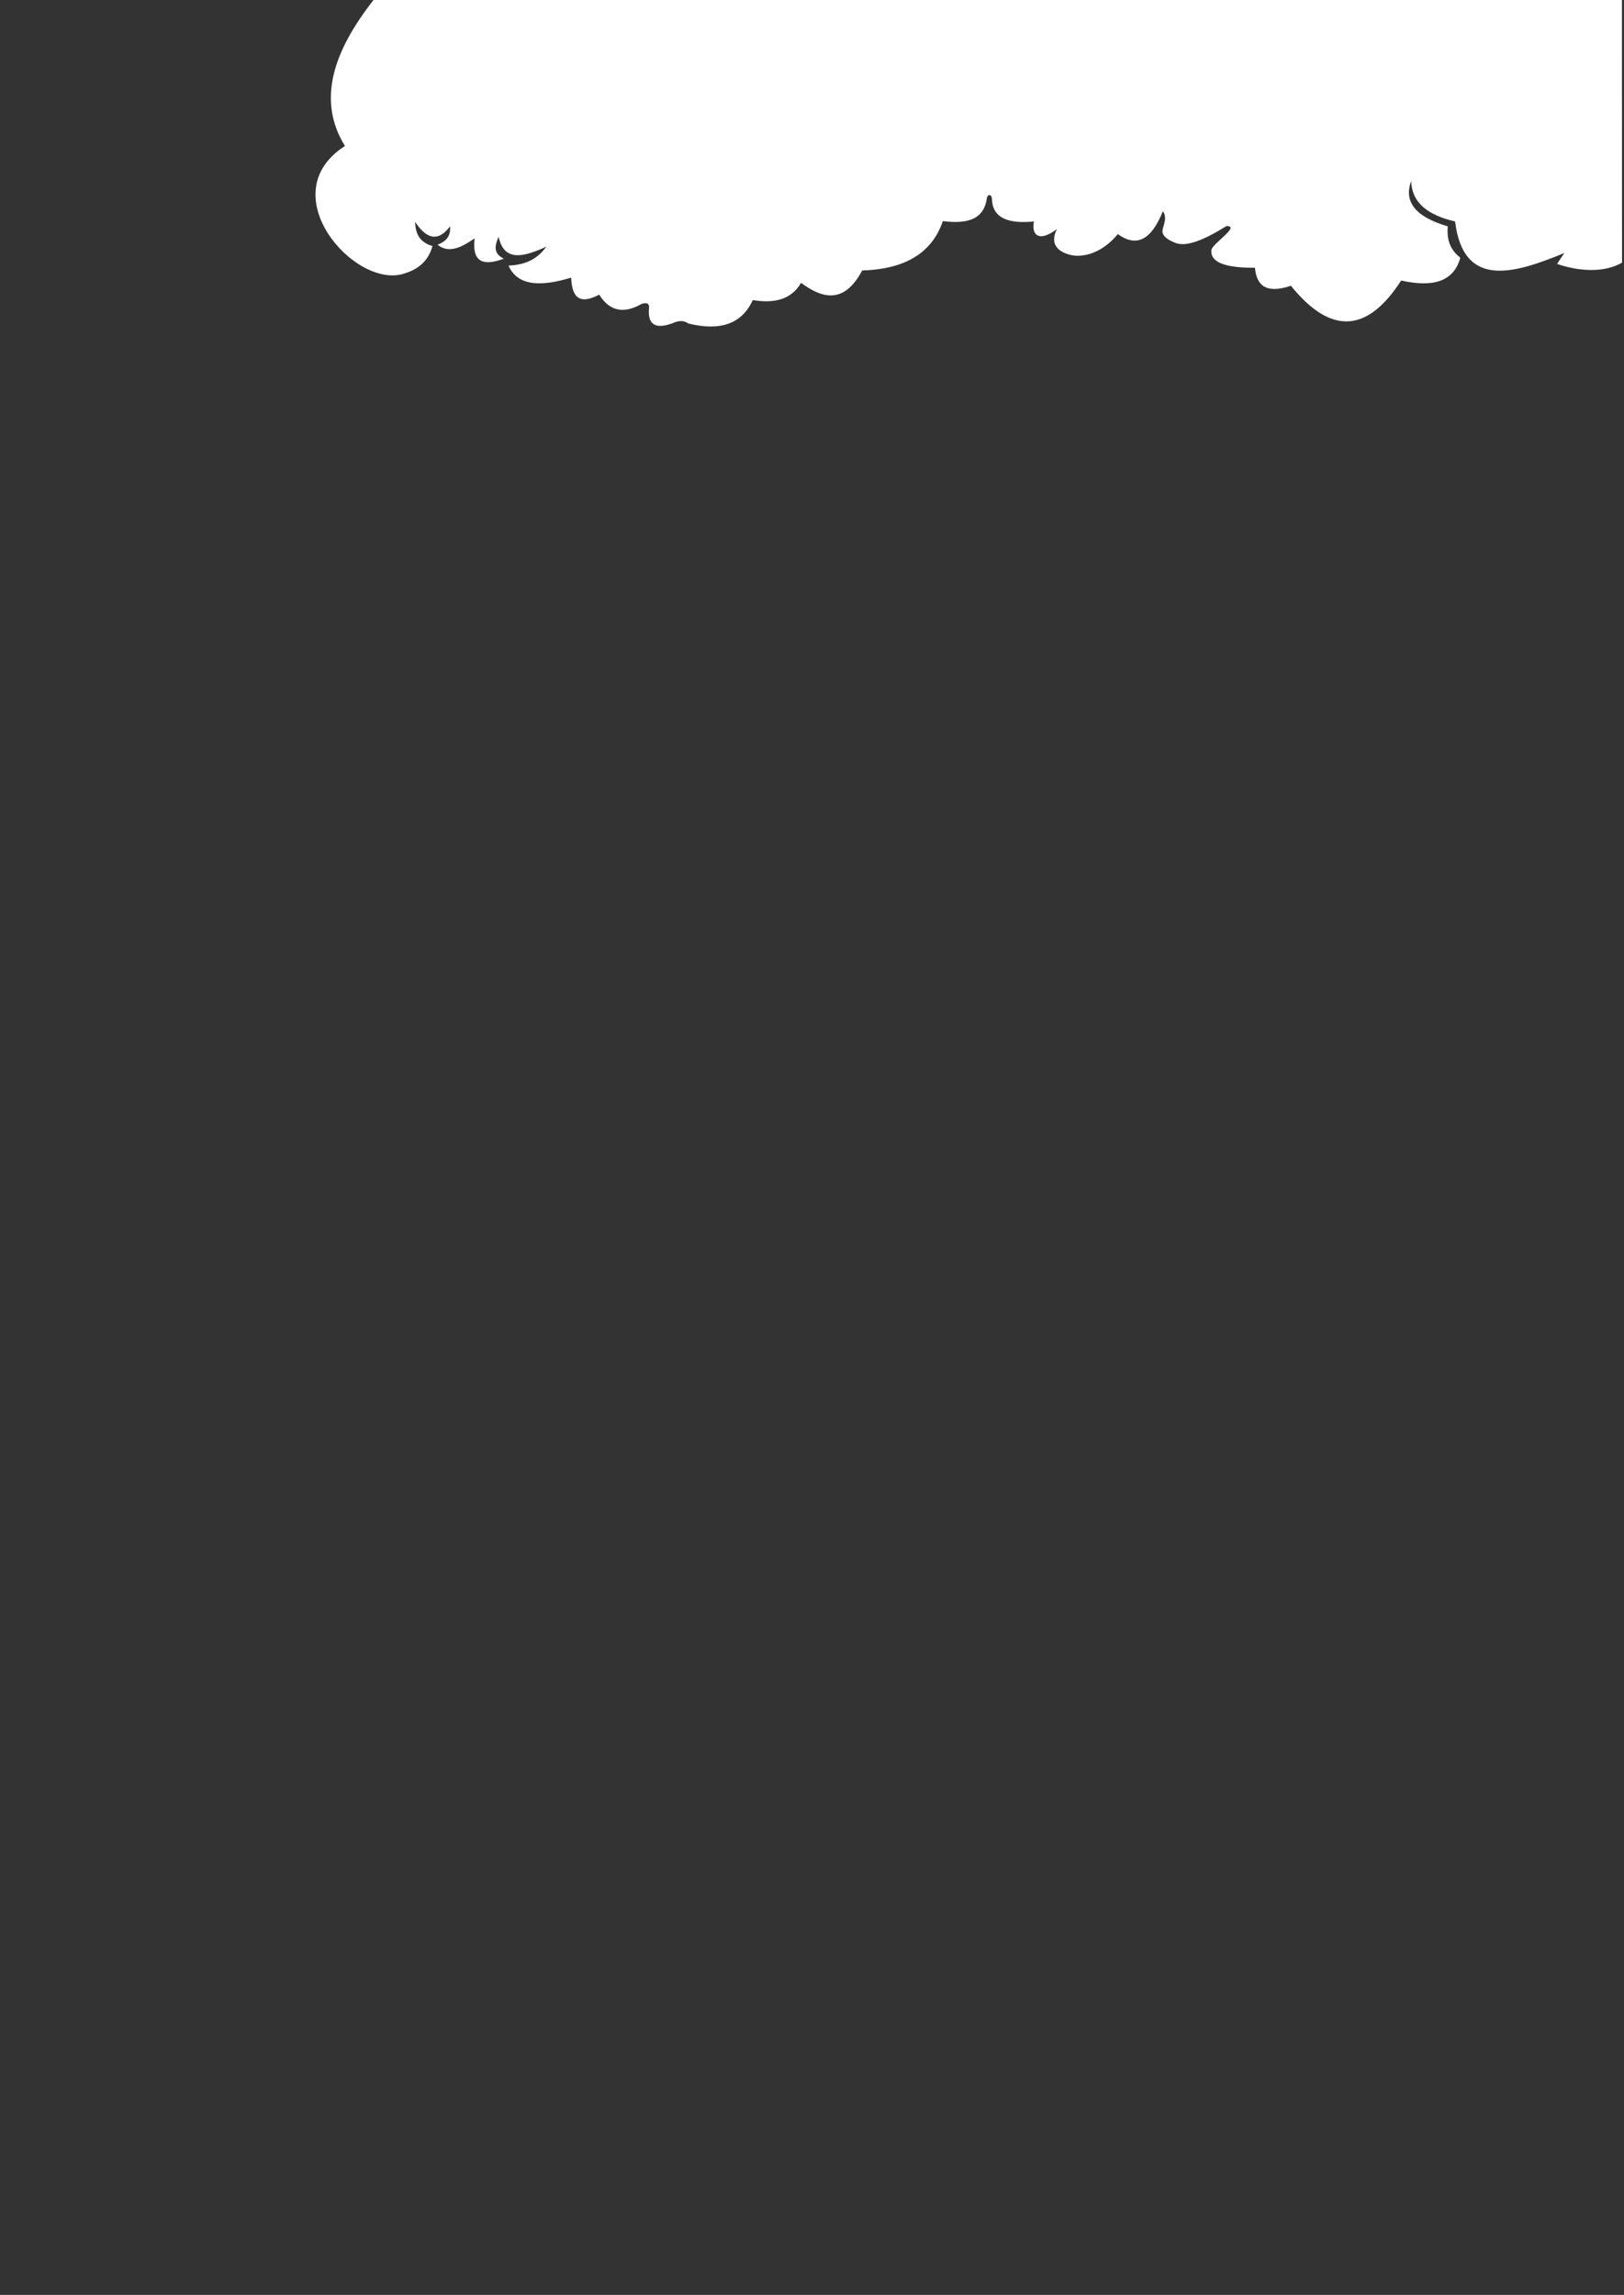 <?xml version="1.0" encoding="UTF-8" standalone="no"?>
<!DOCTYPE svg PUBLIC "-//W3C//DTD SVG 1.1//EN" "http://www.w3.org/Graphics/SVG/1.1/DTD/svg11.dtd">
<svg width="100%" height="100%" viewBox="0 0 596 842" version="1.1" xmlns="http://www.w3.org/2000/svg" xmlns:xlink="http://www.w3.org/1999/xlink" xml:space="preserve" xmlns:serif="http://www.serif.com/" style="fill-rule:evenodd;clip-rule:evenodd;stroke-linejoin:round;stroke-miterlimit:2;">
    <rect x="0" y="0" width="596" height="842" fill="#333333" stroke="none"/>
    <path d="M595.237,0L137.075,0C122.667,18.441 116.054,36.463 126.586,53.567C99.422,70.993 129.89,105.838 147.981,100.485C152.21,99.233 156.909,96.813 158.727,90.283C153.672,88.791 152.467,85.368 152.34,81.405C156.249,87.224 160.424,89.275 165.185,83.039C165.287,85.645 164.842,88.133 160.572,89.786C164.758,93.173 169.443,90.724 174.198,87.442C173.245,95.044 176.214,98.212 184.915,94.9C180.891,92.998 181.606,90.014 182.998,86.874C184.981,96.299 192.368,94.219 200.528,90.496C197.818,94.08 194.26,97.107 186.618,97.457C190.023,105.105 198.634,105.199 209.612,101.86C209.905,108.339 212.033,112.247 219.902,108.111C223.924,114.556 229.294,115.041 235.586,111.449C237.078,111.064 238.237,111.116 238.212,112.727C237.573,118.663 240.01,121.137 246.941,118.551C249.165,117.507 251.058,117.554 252.619,118.693C264.47,121.605 272.348,118.74 276.252,110.099C283.935,111.366 290.284,110.088 293.994,103.778C302.268,109.938 310.039,111.266 316.42,99.232C332.724,98.762 342.199,92.387 346.014,81.121C354.419,82.18 360.914,80.873 362.124,73.024C362.289,71.15 363.886,71.055 364.04,72.953C364.239,80.25 370.342,82.129 379.44,81.263C378.415,86.672 381.715,88.77 387.885,84.033C384.518,90.865 390.31,93.042 393.407,93.648C397.39,94.427 404.318,93.09 410.24,85.88C416.639,90.544 422.27,88.745 426.776,77.499C428.924,80.564 425.985,83.755 426.748,85.642C427.493,87.488 429.706,88.4 431.123,89.025C435.31,90.871 442.156,87.877 450.054,82.968C455.581,82.744 444.811,89.433 444.571,91.742C444.113,96.15 449.442,98.316 460.557,98.238C461.148,104.584 464.459,107.969 473.757,104.843C489.025,123.734 502.349,121.346 514.21,102.926C525.548,105.457 533.482,103.566 535.926,94.545C531.688,91.272 531.003,87.259 531.313,83.039C520.078,79.755 514.941,74.438 517.9,66.419C518.159,74.884 524.665,79.05 534.01,81.263C535.549,93.965 541.198,98.648 548.674,99.251C556.097,99.85 565.321,96.427 574.107,92.84C573.276,94.136 572.352,95.385 571.451,96.847C579.554,99.607 588.759,100.14 595.276,96.373L595.237,0Z" style="fill:white;"/>
</svg>
